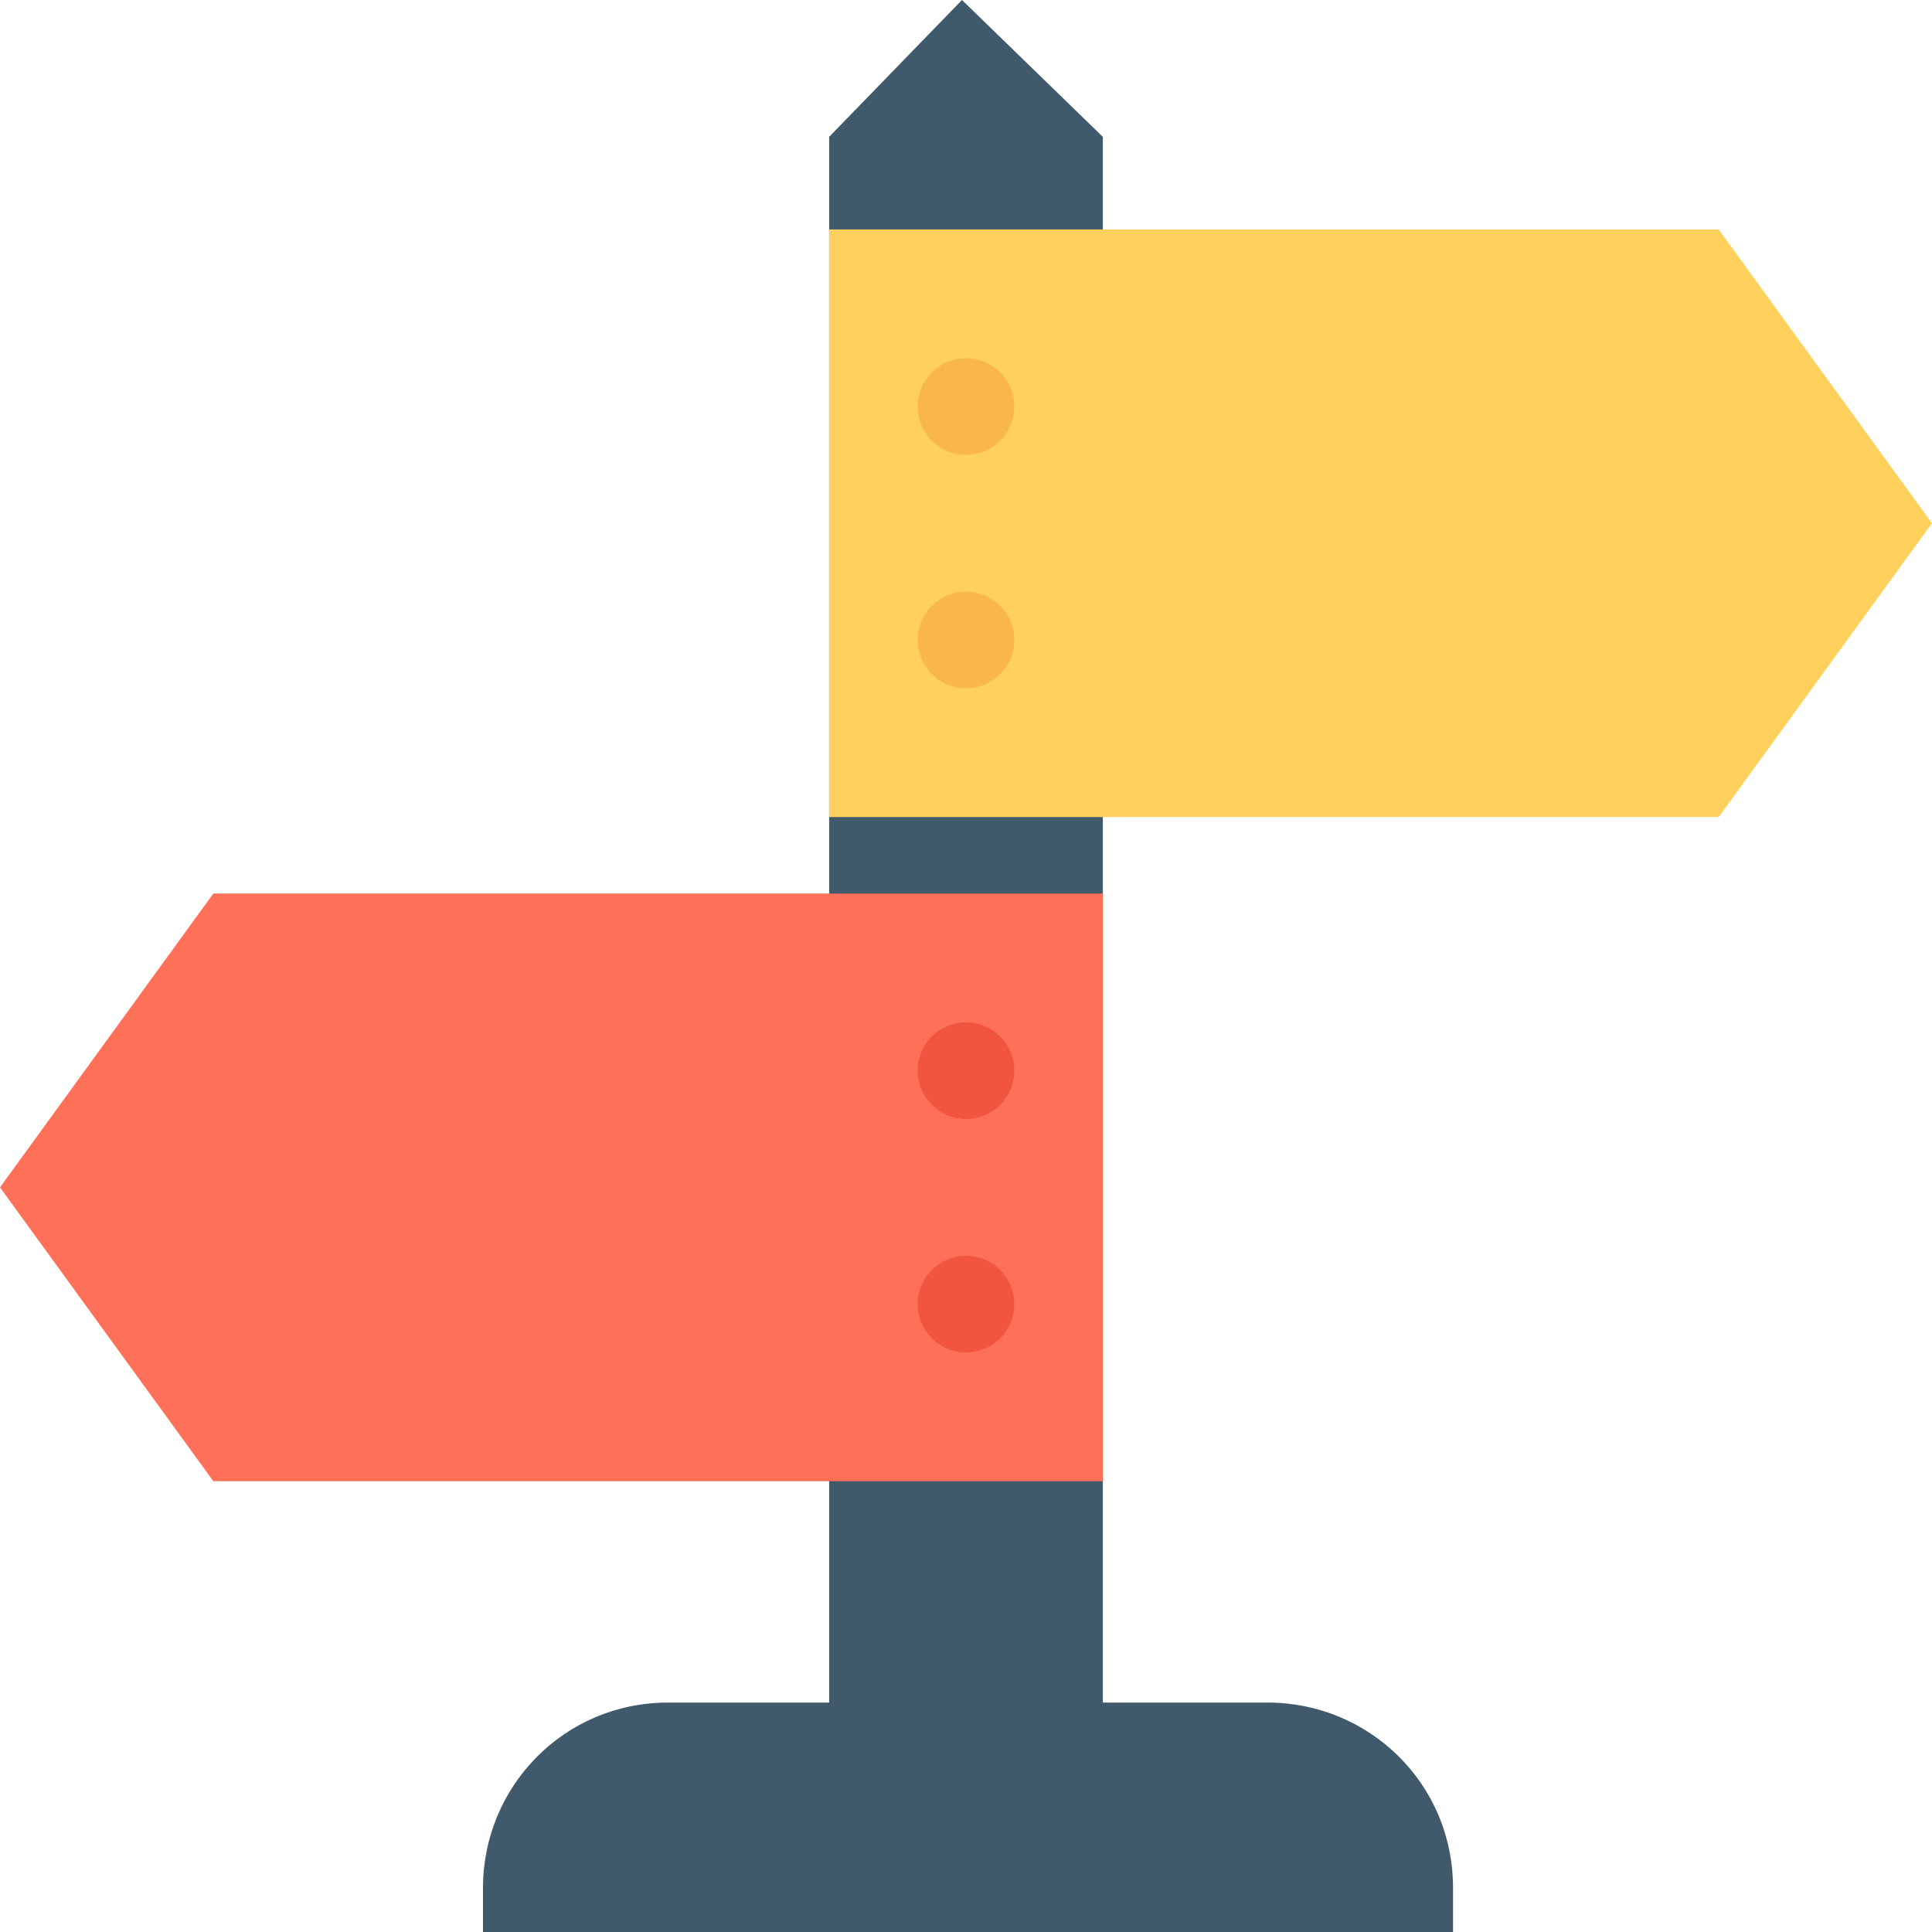 <?xml version="1.0" encoding="utf-8"?>
<!-- Generator: Adobe Illustrator 18.0.0, SVG Export Plug-In . SVG Version: 6.00 Build 0)  -->
<!DOCTYPE svg PUBLIC "-//W3C//DTD SVG 1.1//EN" "http://www.w3.org/Graphics/SVG/1.1/DTD/svg11.dtd">
<svg version="1.1" id="Layer_1" xmlns="http://www.w3.org/2000/svg" xmlns:xlink="http://www.w3.org/1999/xlink" x="0px" y="0px"
	 viewBox="0 0 48 48" enable-background="new 0 0 48 48" xml:space="preserve">
<g>
	<polygon fill="#40596B" points="27.4,45.1 20.6,45.1 20.6,3.4 23.9,0 27.4,3.4 	"/>
	<path fill="#40596B" d="M36,48H12v-1.1c0-2.5,2-4.6,4.6-4.6h14.9c2.5,0,4.6,2,4.6,4.6V48z"/>
	<polygon fill="#FFD15C" points="42.7,20.3 20.6,20.3 20.6,5.7 42.7,5.7 48,13 	"/>
	<polygon fill="#FF7058" points="5.3,22.2 27.4,22.2 27.4,36.8 5.3,36.8 0,29.5 	"/>
	<g>
		<circle fill="#F8B64C" cx="24" cy="10.1" r="1.2"/>
		<circle fill="#F8B64C" cx="24" cy="15.9" r="1.2"/>
	</g>
	<g>
		<circle fill="#F1543F" cx="24" cy="26.6" r="1.2"/>
		<circle fill="#F1543F" cx="24" cy="32.4" r="1.2"/>
	</g>
</g>
</svg>
